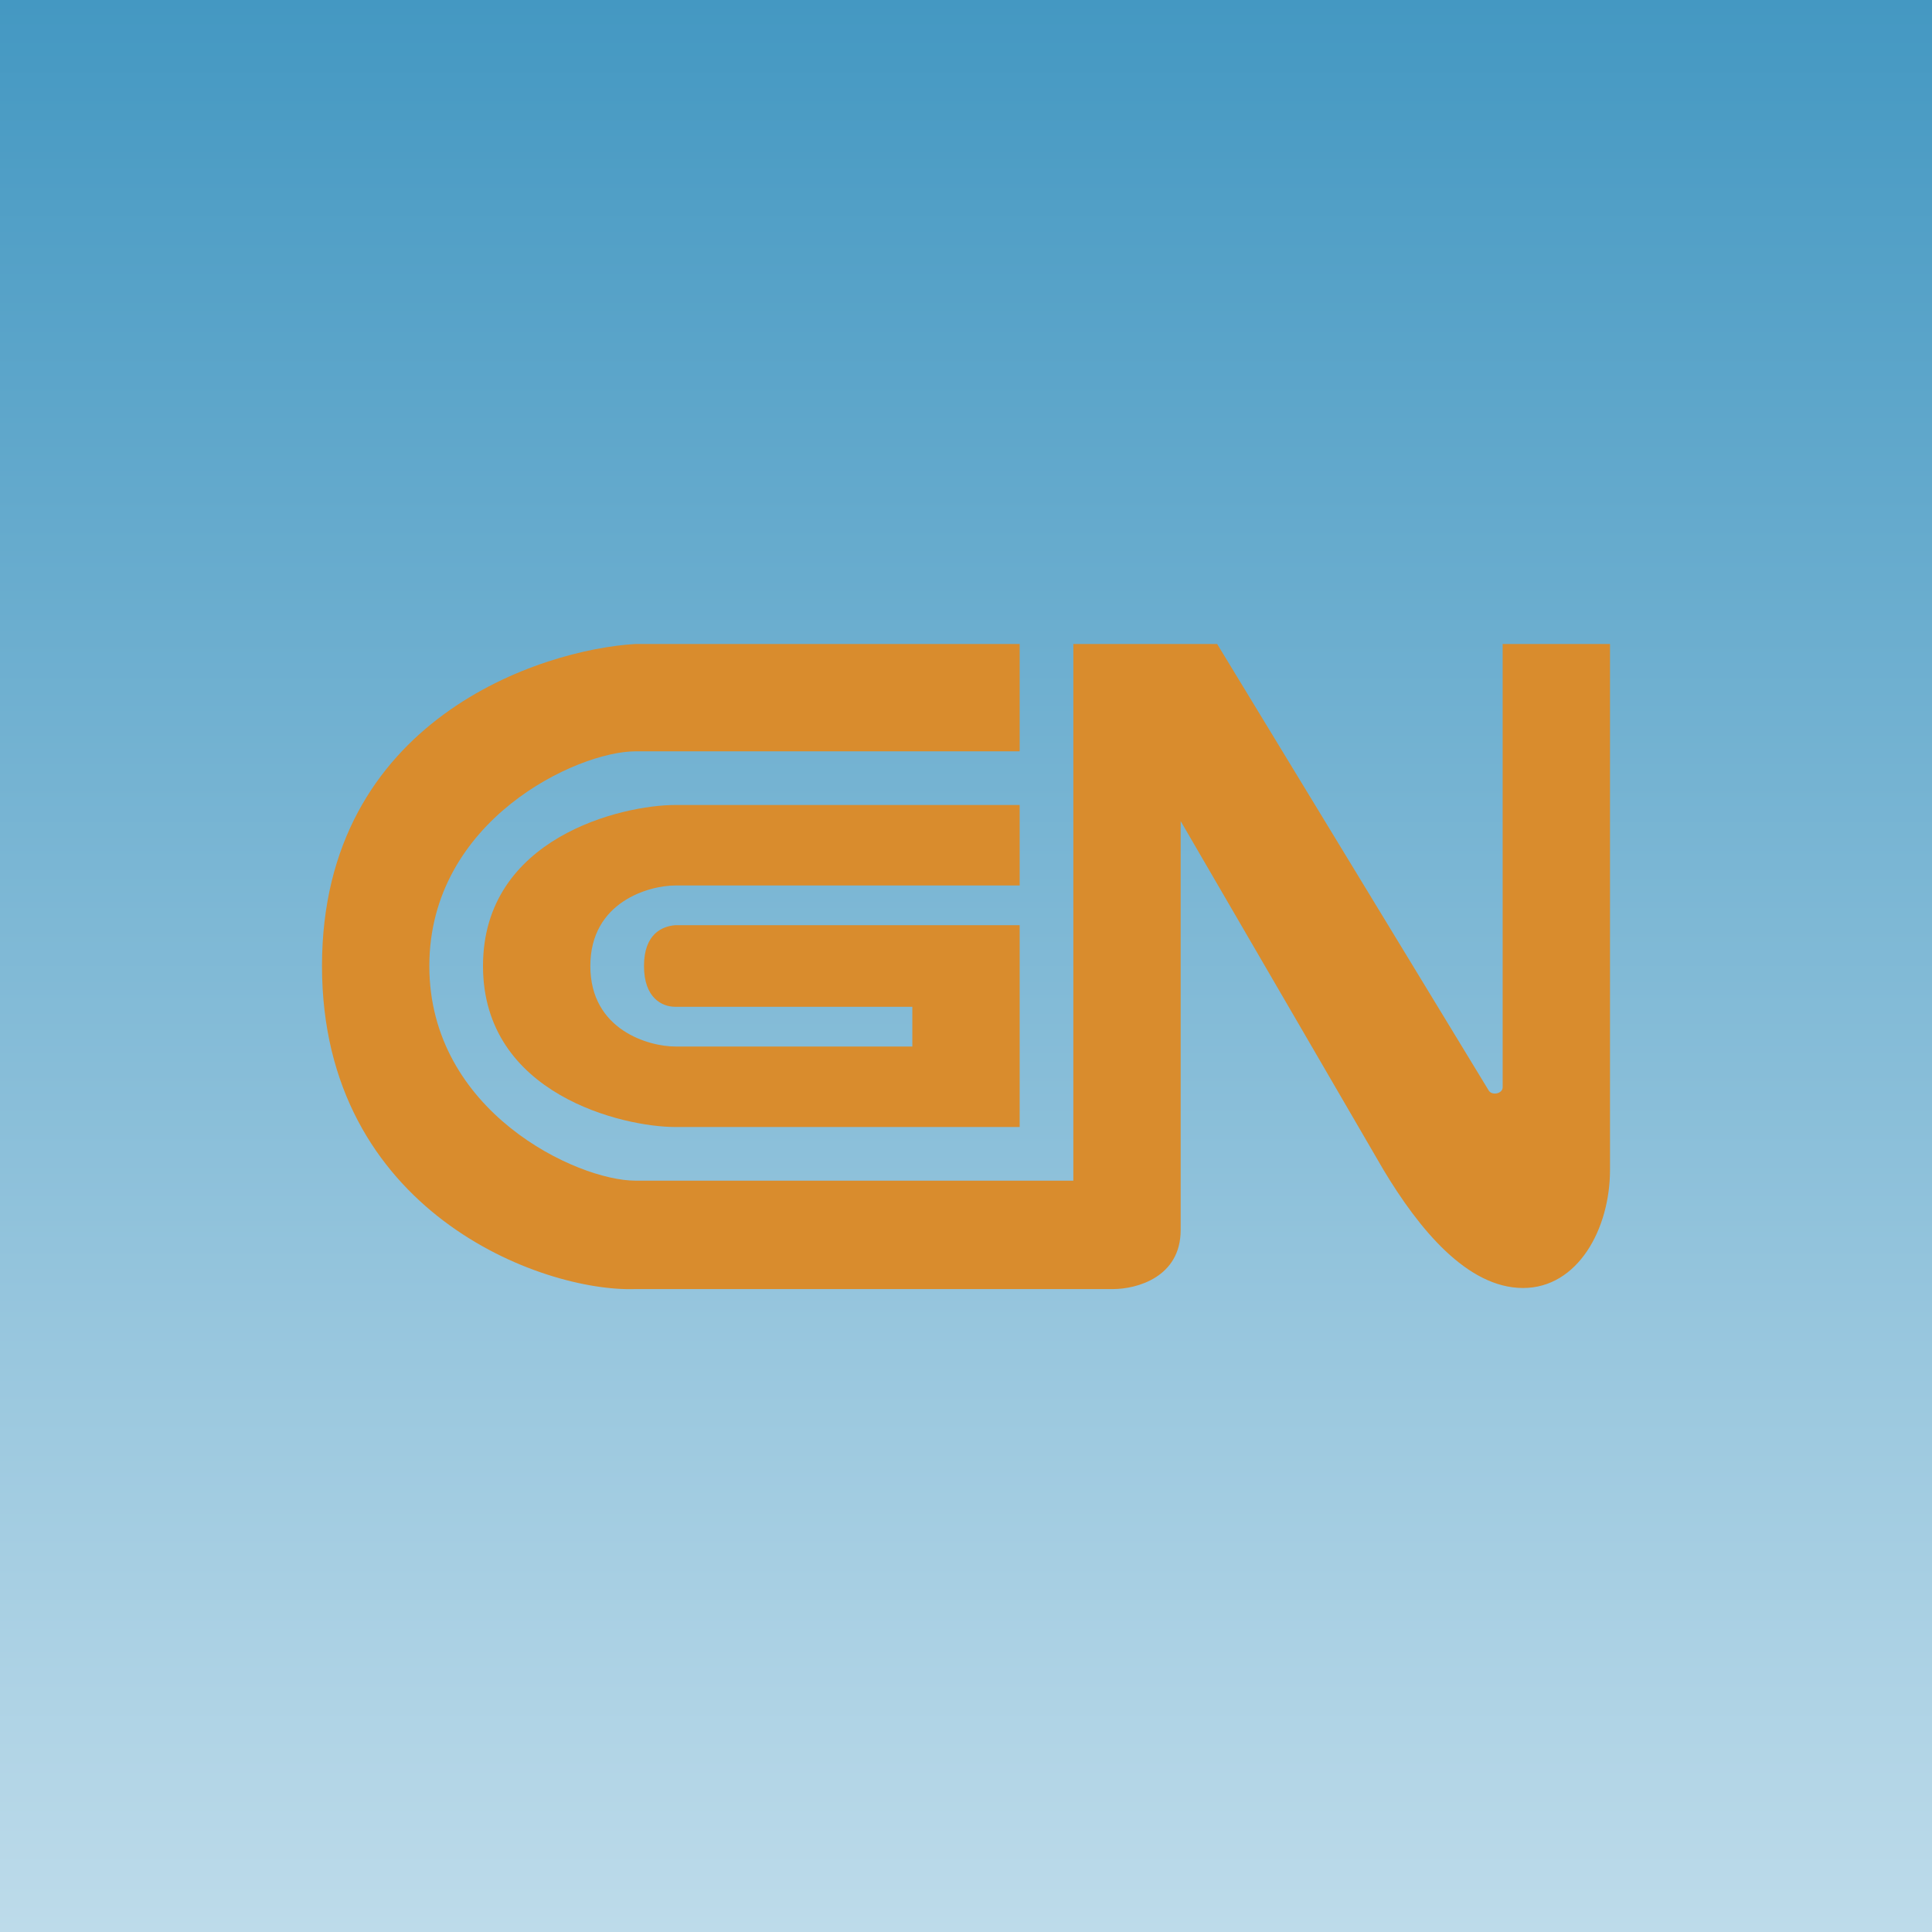 <!-- by TradingView --><svg width="18" height="18" viewBox="0 0 18 18" xmlns="http://www.w3.org/2000/svg"><path fill="url(#auw5gts5h)" d="M0 0h18v18H0z"/><path d="M9.5 6v1H5.92C5.38 7 4 7.64 4 9c0 1.36 1.38 2 1.92 2H10V6h1.34l2.53 4.16c.03.05.13.03.13-.03V6h1v4.9c0 .55-.3 1.1-.81 1.1-.52 0-.97-.55-1.3-1.1L11 7.65v3.81c0 .44-.41.55-.63.55H5.92C5.05 12.04 3 11.29 3 9c0-2.3 2.05-2.95 2.92-3H9.5Z" fill="#D98C2D"/><path d="M9.5 8.25V7.5H6.29C5.8 7.5 4.5 7.8 4.5 9s1.31 1.5 1.79 1.5H9.5V8.62H6.29C6.17 8.63 6 8.7 6 9s.17.38.29.38H8.5v.37H6.29c-.24 0-.79-.15-.79-.75s.55-.75.79-.75H9.5Z" fill="#D98C2D"/><defs><linearGradient id="auw5gts5h" x1="9" y1="0" x2="9" y2="18" gradientUnits="userSpaceOnUse"><stop stop-color="#4498C2"/><stop offset="1" stop-color="#BDDBEA"/></linearGradient></defs></svg>